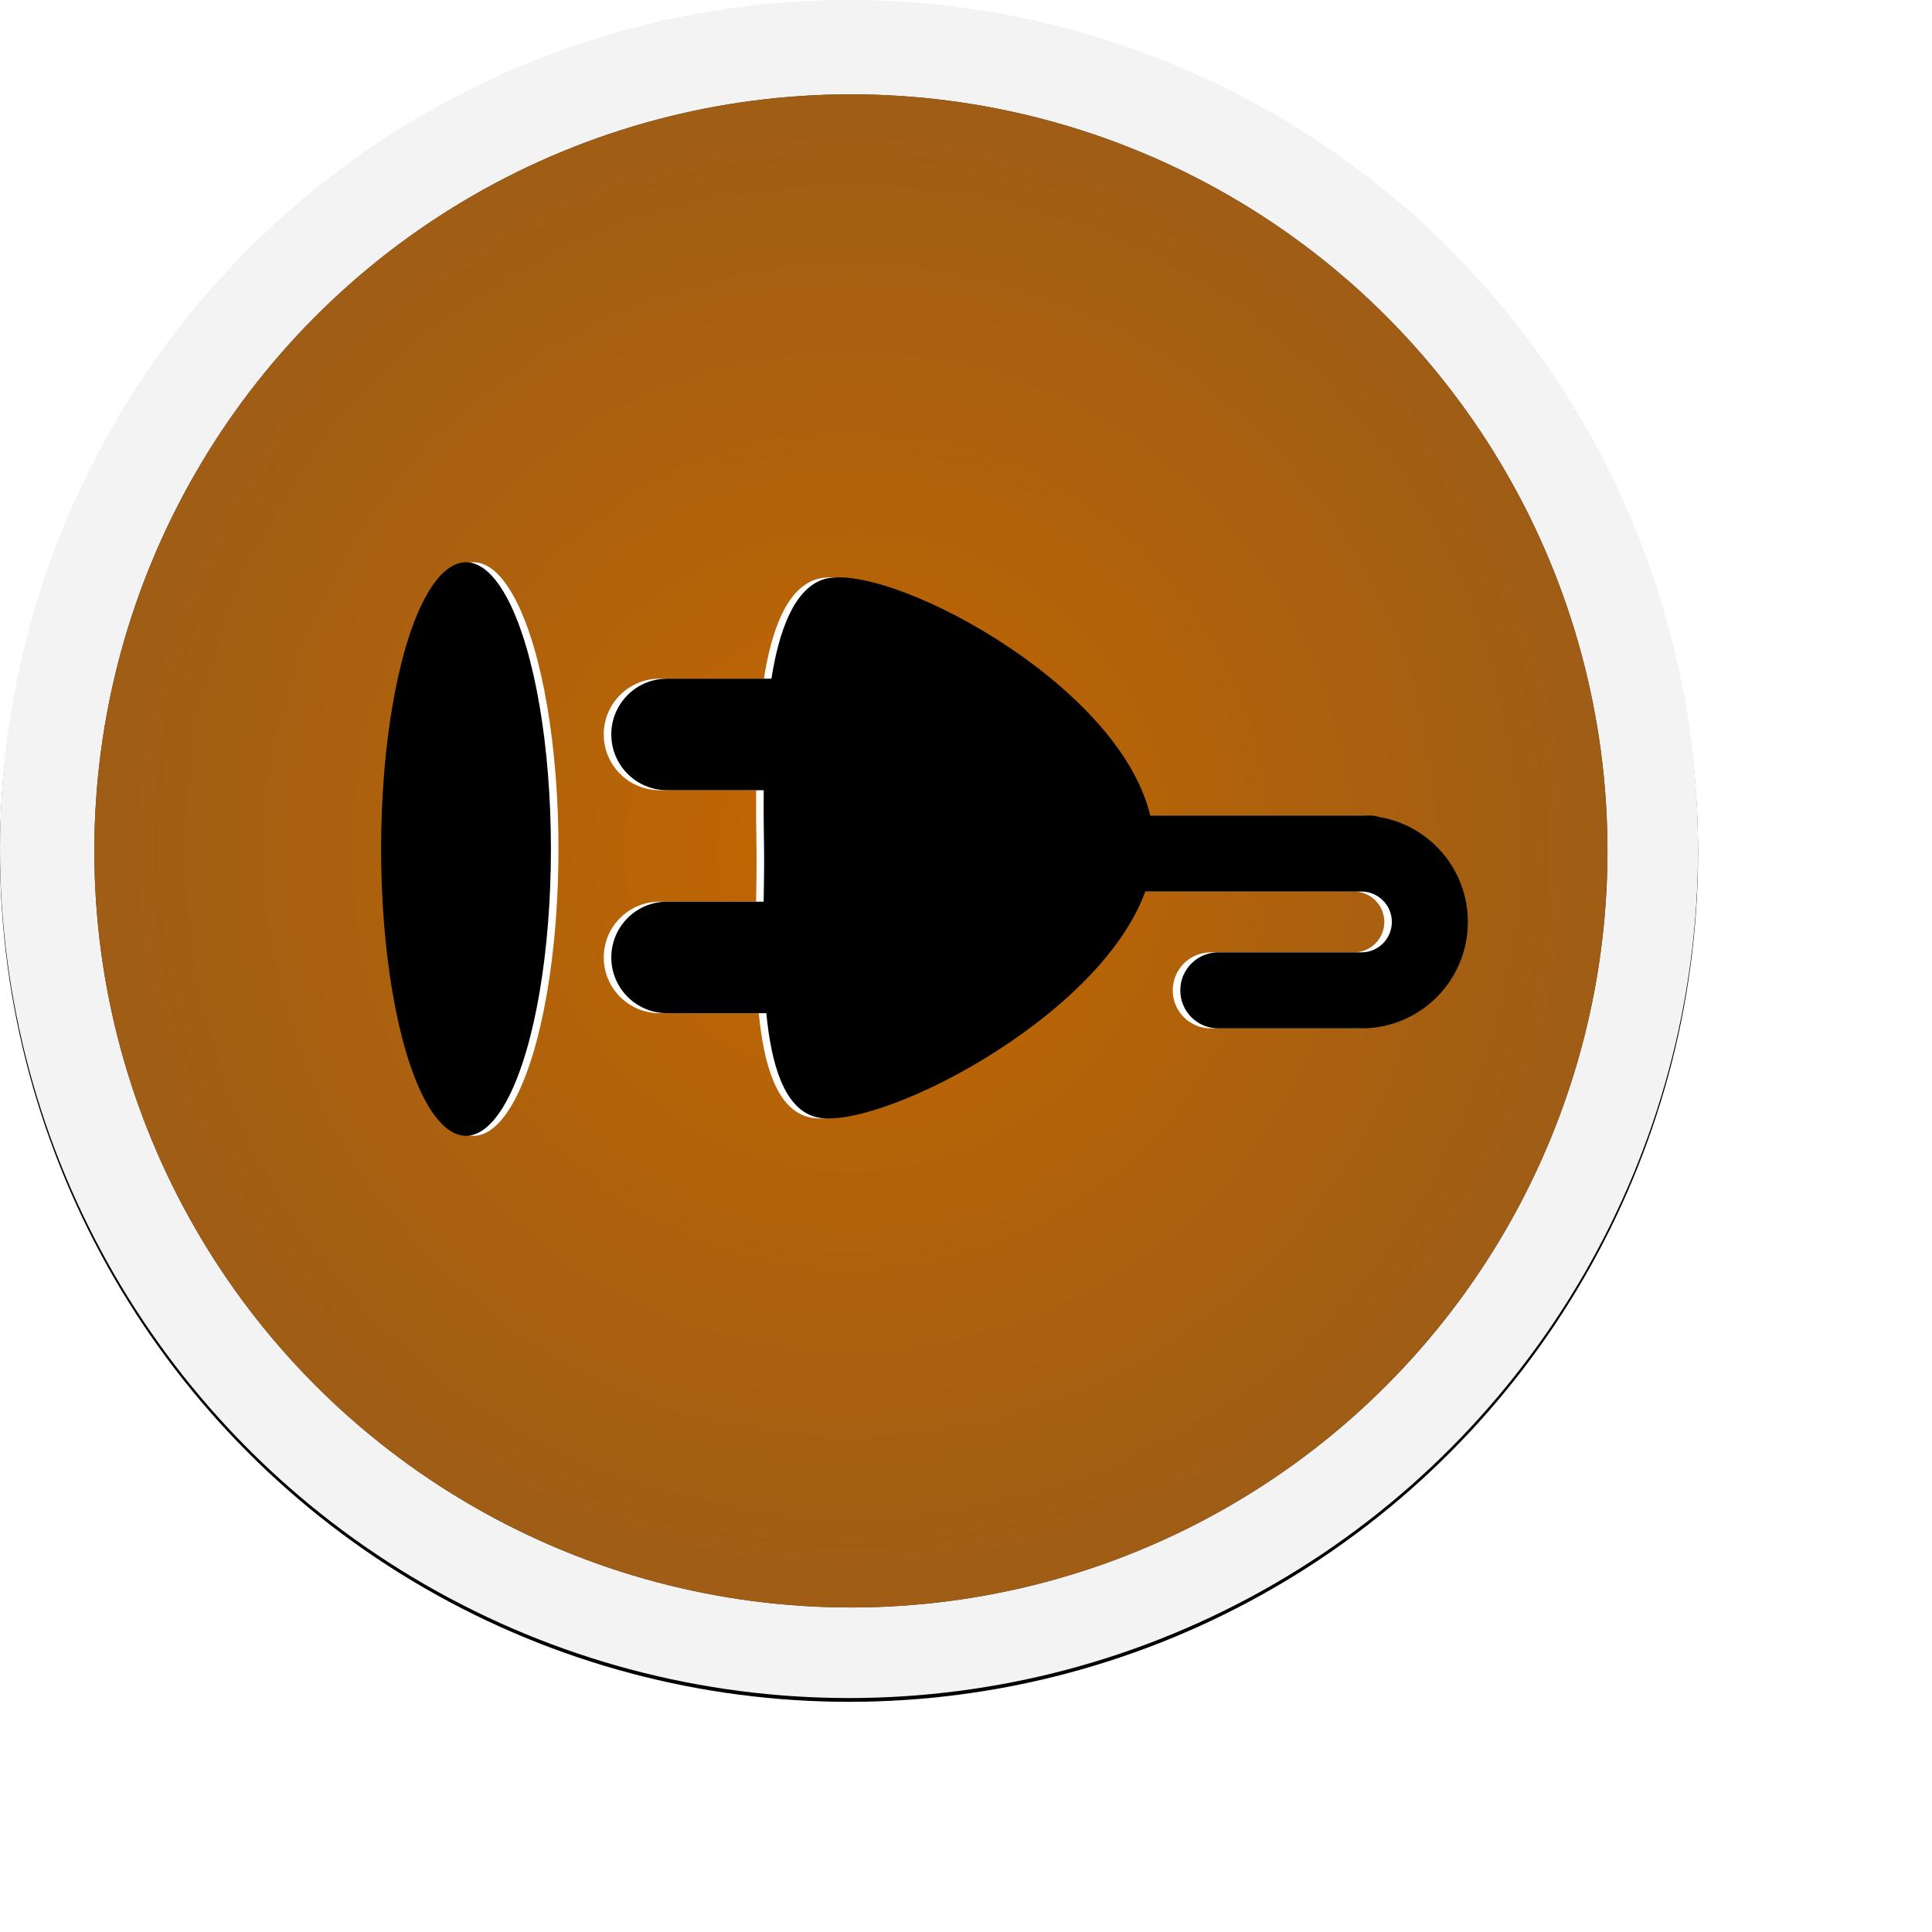 <?xml version="1.0" encoding="UTF-8"?>
<svg width="512px" height="512px" viewBox="0 0 512 512" version="1.1" xmlns="http://www.w3.org/2000/svg" xmlns:xlink="http://www.w3.org/1999/xlink">
    <!-- Generator: Sketch 41 (35326) - http://www.bohemiancoding.com/sketch -->
    <title>Icon</title>
    <desc>Created with Sketch.</desc>
    <defs>
        <ellipse id="path-1" cx="225" cy="225" rx="225" ry="225"></ellipse>
        <filter x="-50%" y="-50%" width="200%" height="200%" filterUnits="objectBoundingBox" id="filter-2">
            <feMorphology radius="1" operator="dilate" in="SourceAlpha" result="shadowSpreadOuter1"></feMorphology>
            <feOffset dx="0" dy="1" in="shadowSpreadOuter1" result="shadowOffsetOuter1"></feOffset>
            <feGaussianBlur stdDeviation="2" in="shadowOffsetOuter1" result="shadowBlurOuter1"></feGaussianBlur>
            <feColorMatrix values="0 0 0 0 0.397   0 0 0 0 0.397   0 0 0 0 0.397  0 0 0 0.5 0" type="matrix" in="shadowBlurOuter1"></feColorMatrix>
        </filter>
        <radialGradient cx="50%" cy="50%" fx="50%" fy="50%" r="68.098%" id="radialGradient-3">
            <stop stop-color="#D97100" offset="0%"></stop>
            <stop stop-color="#CE7F26" stop-opacity="0.782" offset="100%"></stop>
        </radialGradient>
        <circle id="path-4" cx="225.5" cy="225.5" r="200.5"></circle>
        <filter x="-50%" y="-50%" width="200%" height="200%" filterUnits="objectBoundingBox" id="filter-5">
            <feMorphology radius="1" operator="dilate" in="SourceAlpha" result="shadowSpreadOuter1"></feMorphology>
            <feOffset dx="0" dy="0" in="shadowSpreadOuter1" result="shadowOffsetOuter1"></feOffset>
            <feGaussianBlur stdDeviation="3" in="shadowOffsetOuter1" result="shadowBlurOuter1"></feGaussianBlur>
            <feComposite in="shadowBlurOuter1" in2="SourceAlpha" operator="out" result="shadowBlurOuter1"></feComposite>
            <feColorMatrix values="0 0 0 0 0.753   0 0 0 0 0.615   0 0 0 0 0.268  0 0 0 1 0" type="matrix" in="shadowBlurOuter1"></feColorMatrix>
        </filter>
        <path d="M183.524,87.269 L153.508,87.269 C141.055,121.503 81.056,151.524 65.854,146.935 C57.743,144.486 54.396,133.045 53.081,119.502 L26.77,119.502 C18.613,119.502 12,112.889 12,104.728 C12,96.569 18.617,89.955 26.77,89.955 L52.378,89.955 C52.453,84.929 52.542,80.316 52.489,76.508 C52.427,72.057 52.335,66.481 52.394,60.408 L26.77,60.408 C18.613,60.408 12,53.795 12,45.634 C12,37.475 18.617,30.861 26.77,30.861 L54.437,30.861 C56.461,18.058 60.391,7.377 67.902,4.645 C83.409,-0.996 146.292,31.239 154.82,67.123 L213.04,67.123 C213.856,67.123 214.641,67.253 215.376,67.493 C228.774,69.681 239,81.31 239,95.327 C239,110.904 226.373,123.531 210.796,123.531 C210.446,123.531 210.098,123.525 209.752,123.512 C209.546,123.525 209.338,123.531 209.129,123.531 L172.858,123.531 C167.297,123.531 162.789,119.022 162.789,113.458 C162.789,107.895 167.298,103.385 172.858,103.385 L183.524,103.385 L210.803,103.385 C215.248,103.385 218.854,99.778 218.854,95.327 C218.854,90.886 215.25,87.269 210.803,87.269 L183.524,87.269 Z" id="path-6"></path>
        <filter x="-50%" y="-50%" width="200%" height="200%" filterUnits="objectBoundingBox" id="filter-7">
            <feMorphology radius="2" operator="erode" in="SourceAlpha" result="shadowSpreadInner1"></feMorphology>
            <feGaussianBlur stdDeviation="2" in="shadowSpreadInner1" result="shadowBlurInner1"></feGaussianBlur>
            <feOffset dx="2" dy="0" in="shadowBlurInner1" result="shadowOffsetInner1"></feOffset>
            <feComposite in="shadowOffsetInner1" in2="SourceAlpha" operator="arithmetic" k2="-1" k3="1" result="shadowInnerInner1"></feComposite>
            <feColorMatrix values="0 0 0 0 0.588   0 0 0 0 0.588   0 0 0 0 0.588  0 0 0 0.5 0" type="matrix" in="shadowInnerInner1"></feColorMatrix>
        </filter>
        <ellipse id="path-8" cx="125.5" cy="225" rx="22.5" ry="76"></ellipse>
        <filter x="-50%" y="-50%" width="200%" height="200%" filterUnits="objectBoundingBox" id="filter-9">
            <feMorphology radius="2" operator="erode" in="SourceAlpha" result="shadowSpreadInner1"></feMorphology>
            <feGaussianBlur stdDeviation="2" in="shadowSpreadInner1" result="shadowBlurInner1"></feGaussianBlur>
            <feOffset dx="-2" dy="0" in="shadowBlurInner1" result="shadowOffsetInner1"></feOffset>
            <feComposite in="shadowOffsetInner1" in2="SourceAlpha" operator="arithmetic" k2="-1" k3="1" result="shadowInnerInner1"></feComposite>
            <feColorMatrix values="0 0 0 0 0.59   0 0 0 0 0.59   0 0 0 0 0.59  0 0 0 0.5 0" type="matrix" in="shadowInnerInner1"></feColorMatrix>
        </filter>
    </defs>
    <g id="Android" stroke="none" stroke-width="1" fill="none" fill-rule="evenodd">
        <g id="play/ic_launcher_APP">
            <g id="Icon">
                <g id="Plate">
                    <g id="Oval">
                        <use fill="black" fill-opacity="1" filter="url(#filter-2)" xlink:href="#path-1"></use>
                        <use fill="#F4F3F3" fill-rule="evenodd" xlink:href="#path-1"></use>
                    </g>
                    <g id="Oval-2">
                        <use fill="black" fill-opacity="1" filter="url(#filter-5)" xlink:href="#path-4"></use>
                        <use fill-opacity="0.9" fill="url(#radialGradient-3)" fill-rule="evenodd" xlink:href="#path-4"></use>
                    </g>
                </g>
                <g id="Plug" transform="translate(148, 149)">
                    <g id="Combined-Shape">
                        <use fill="#FFFFFF" fill-rule="evenodd" xlink:href="#path-6"></use>
                        <use fill="black" fill-opacity="1" filter="url(#filter-7)" xlink:href="#path-6"></use>
                    </g>
                </g>
                <g id="Oval">
                    <use fill="#FFFFFF" fill-rule="evenodd" xlink:href="#path-8"></use>
                    <use fill="black" fill-opacity="1" filter="url(#filter-9)" xlink:href="#path-8"></use>
                </g>
            </g>
        </g>
    </g>
</svg>